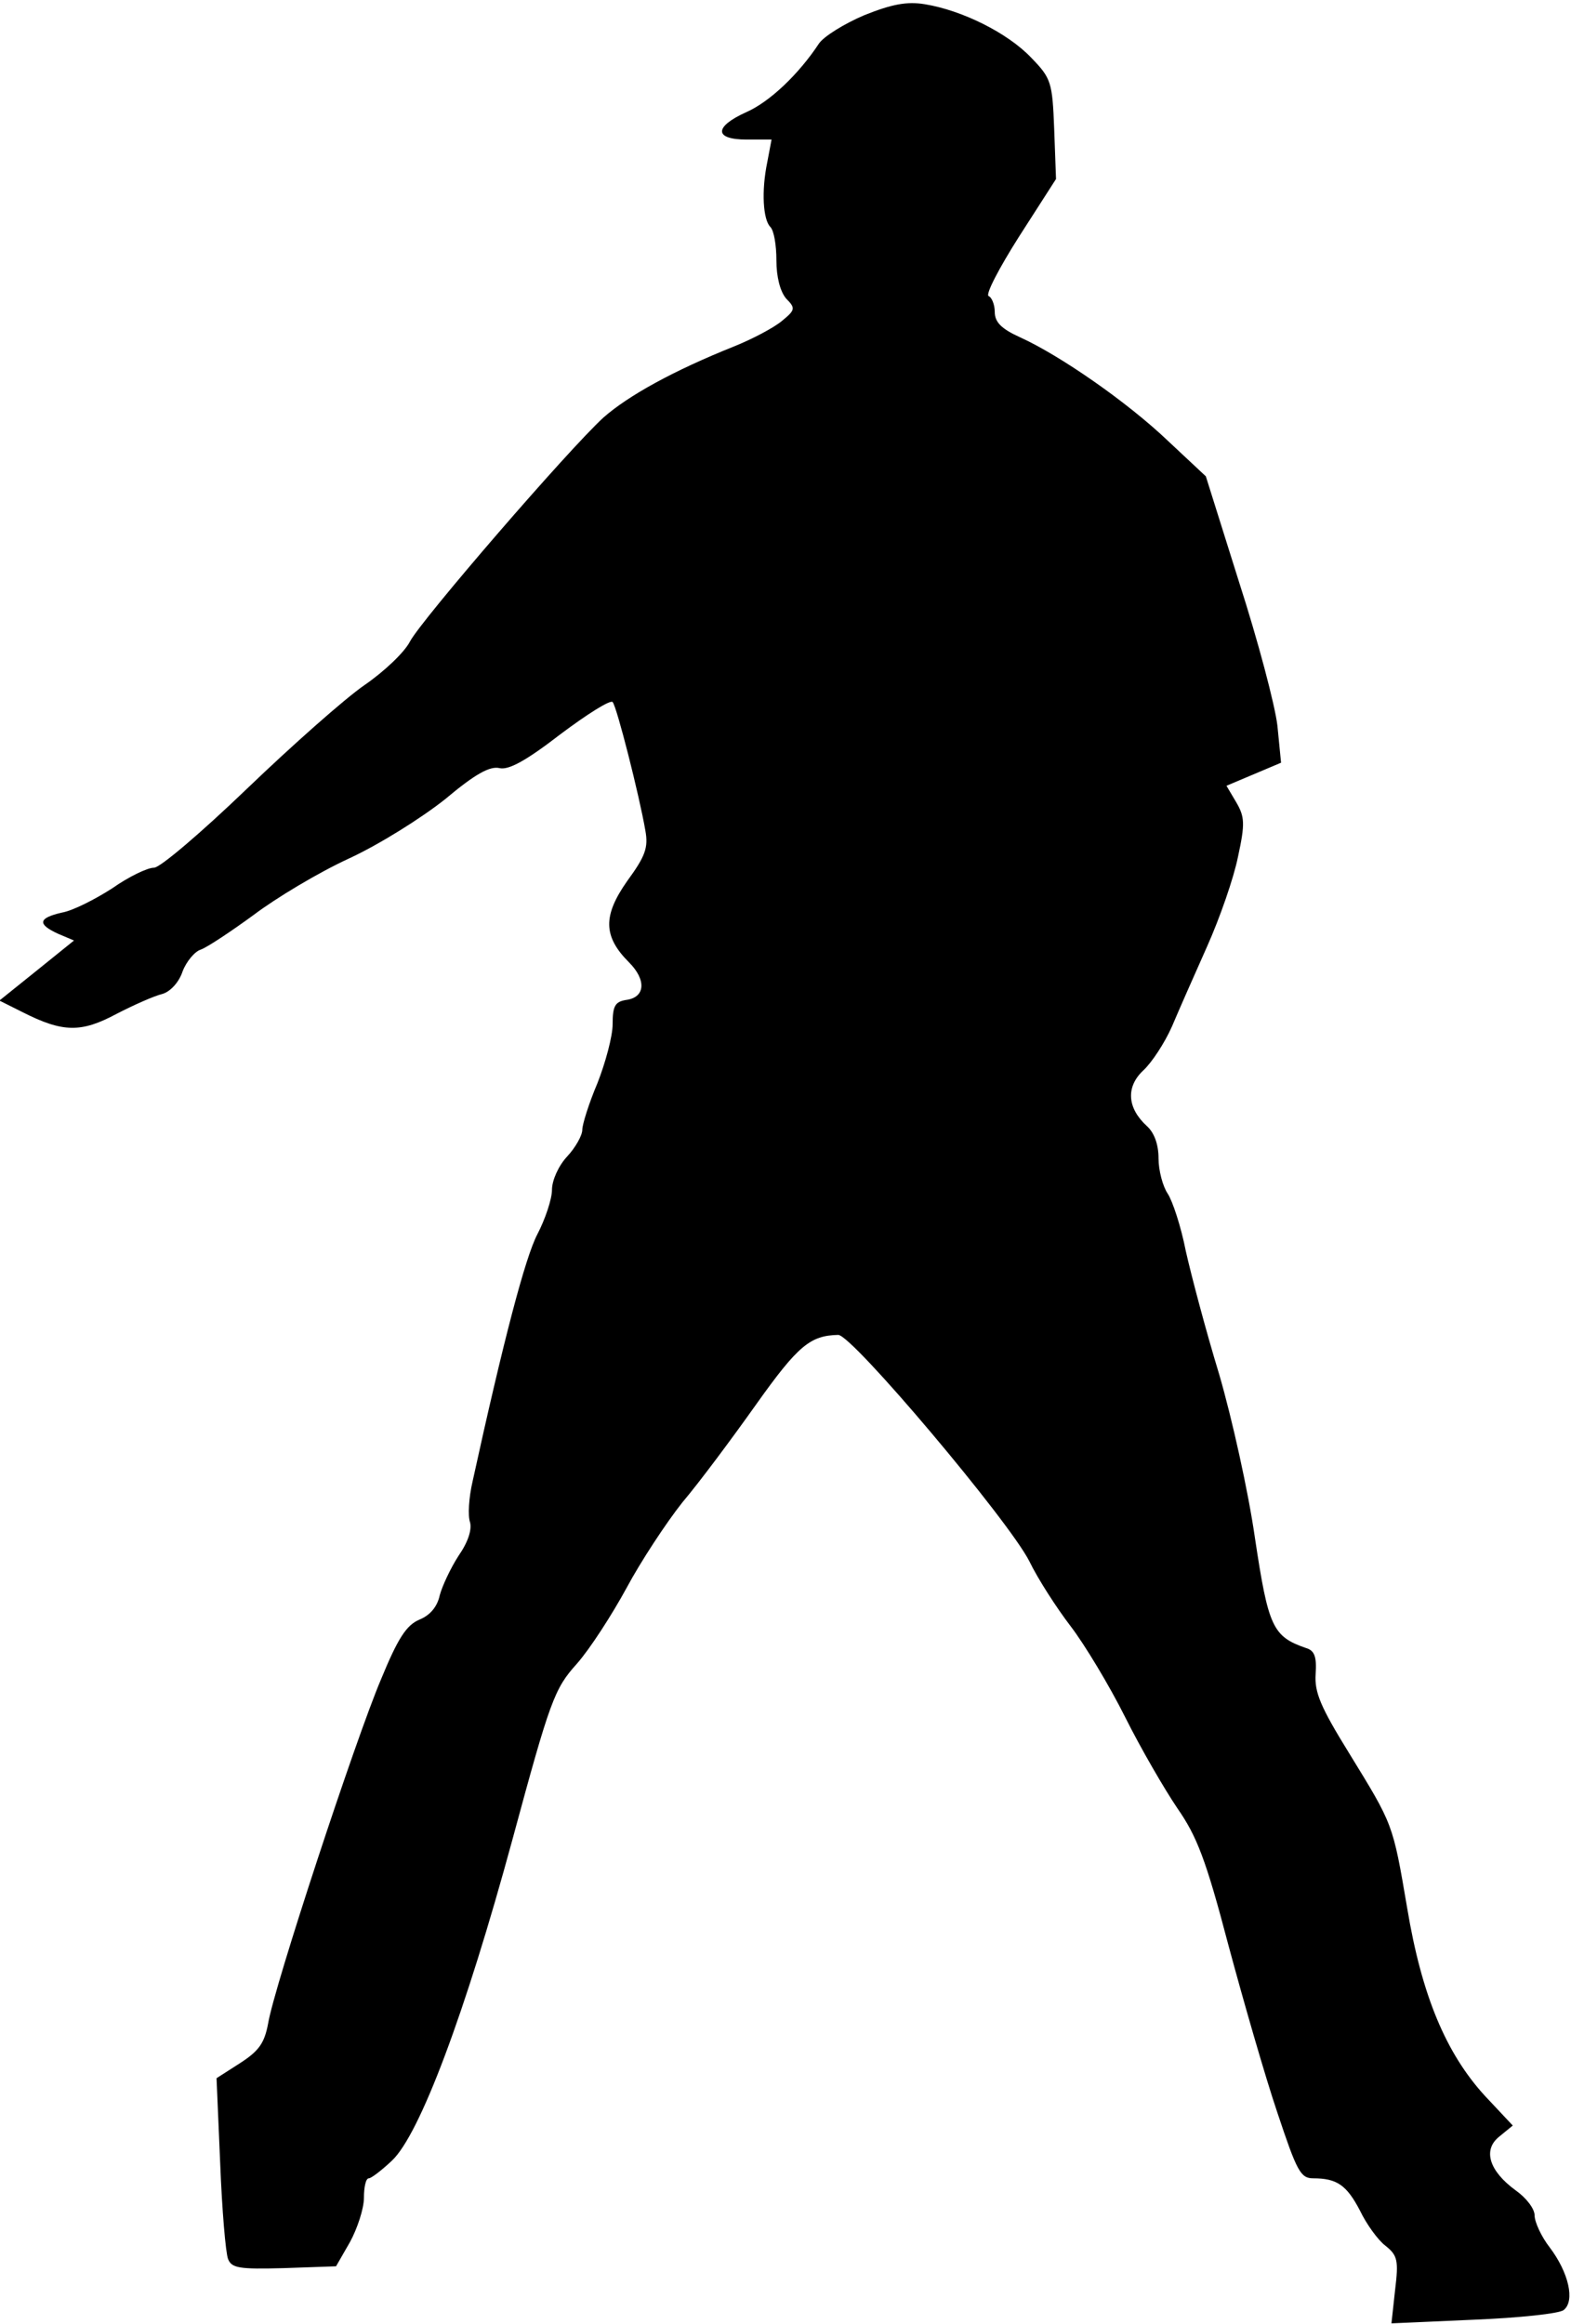 <?xml version="1.0" standalone="no"?>
<!DOCTYPE svg PUBLIC "-//W3C//DTD SVG 20010904//EN"
 "http://www.w3.org/TR/2001/REC-SVG-20010904/DTD/svg10.dtd">
<svg version="1.0" xmlns="http://www.w3.org/2000/svg"
 width="259pt" height="383pt" viewBox="0 0 259 383"
 preserveAspectRatio="xMidYMid meet">
<g transform="translate(0,383) scale(0.1,-0.1)"
fill="#000000" stroke="none">
<path fill="#000000" stroke="none" d="M1425 3805 c-33 -14 -67 -35 -75 -47
-33 -50 -81 -96 -120 -113 -53 -24 -53 -45 1 -45 l41 0 -7 -37 c-10 -48 -7
-95 5 -107 6 -6 10 -30 10 -55 0 -27 6 -51 16 -63 16 -16 15 -19 -7 -37 -13
-11 -49 -30 -79 -42 -100 -40 -174 -81 -215 -117 -58 -53 -299 -332 -319 -369
-9 -18 -43 -50 -75 -72 -32 -22 -119 -99 -194 -171 -75 -72 -143 -130 -153
-130 -11 0 -42 -15 -69 -34 -28 -18 -65 -37 -83 -40 -39 -9 -41 -19 -6 -35
l26 -11 -62 -50 -61 -49 38 -19 c67 -34 97 -34 155 -3 29 15 63 30 76 33 13 4
27 19 33 37 6 16 20 33 30 36 11 4 50 30 87 57 37 28 107 70 157 93 50 23 120
67 159 98 50 42 74 55 90 51 15 -3 43 12 100 56 44 33 82 57 86 53 7 -8 44
-154 54 -212 5 -28 0 -42 -30 -83 -40 -57 -40 -91 3 -134 29 -29 27 -58 -5
-62 -18 -3 -22 -10 -22 -40 0 -20 -12 -64 -25 -97 -14 -33 -25 -68 -25 -77 0
-9 -11 -29 -25 -44 -14 -15 -25 -39 -25 -55 0 -15 -11 -48 -24 -73 -20 -38
-56 -175 -107 -408 -6 -26 -8 -56 -4 -67 3 -12 -3 -32 -19 -55 -13 -20 -27
-50 -31 -65 -4 -19 -16 -33 -33 -40 -22 -9 -36 -31 -64 -99 -42 -99 -176 -506
-186 -567 -6 -32 -15 -45 -46 -65 l-39 -25 6 -140 c3 -77 9 -148 13 -158 6
-15 18 -17 92 -15 l86 3 23 40 c12 22 23 55 23 73 0 17 3 32 8 32 4 0 21 13
38 29 46 43 121 243 199 530 62 229 69 248 106 289 22 25 58 81 82 125 23 43
65 107 92 141 28 33 83 107 122 162 69 97 89 113 135 114 23 0 281 -306 315
-373 14 -29 45 -77 68 -107 23 -30 64 -98 90 -150 26 -52 65 -119 86 -150 32
-46 47 -84 84 -225 25 -93 61 -218 81 -277 32 -96 38 -108 59 -108 39 0 55
-11 77 -53 11 -23 30 -49 42 -58 20 -16 22 -24 16 -73 l-6 -55 136 6 c74 3
141 10 148 16 19 15 8 62 -23 103 -14 18 -25 42 -25 53 0 11 -14 29 -31 41
-44 32 -55 67 -27 89 l22 18 -46 49 c-64 70 -104 165 -128 309 -24 141 -23
137 -96 256 -47 76 -57 100 -55 130 2 29 -2 39 -16 43 -55 19 -62 35 -84 181
-11 77 -38 198 -59 270 -22 72 -46 163 -55 203 -8 41 -22 83 -30 95 -8 12 -15
38 -15 58 0 23 -7 42 -19 53 -33 30 -35 65 -6 92 14 13 35 45 47 72 11 26 37
85 58 132 21 47 44 113 51 148 12 55 11 66 -3 90 l-16 27 45 19 45 19 -6 61
c-4 34 -32 140 -63 236 l-55 175 -62 58 c-67 64 -178 141 -244 171 -31 14 -42
25 -42 42 0 12 -5 24 -10 26 -6 2 17 46 50 98 l61 95 -3 82 c-3 78 -5 84 -38
118 -39 41 -114 78 -175 88 -30 5 -55 0 -100 -18z"/>
</g>
</svg>
